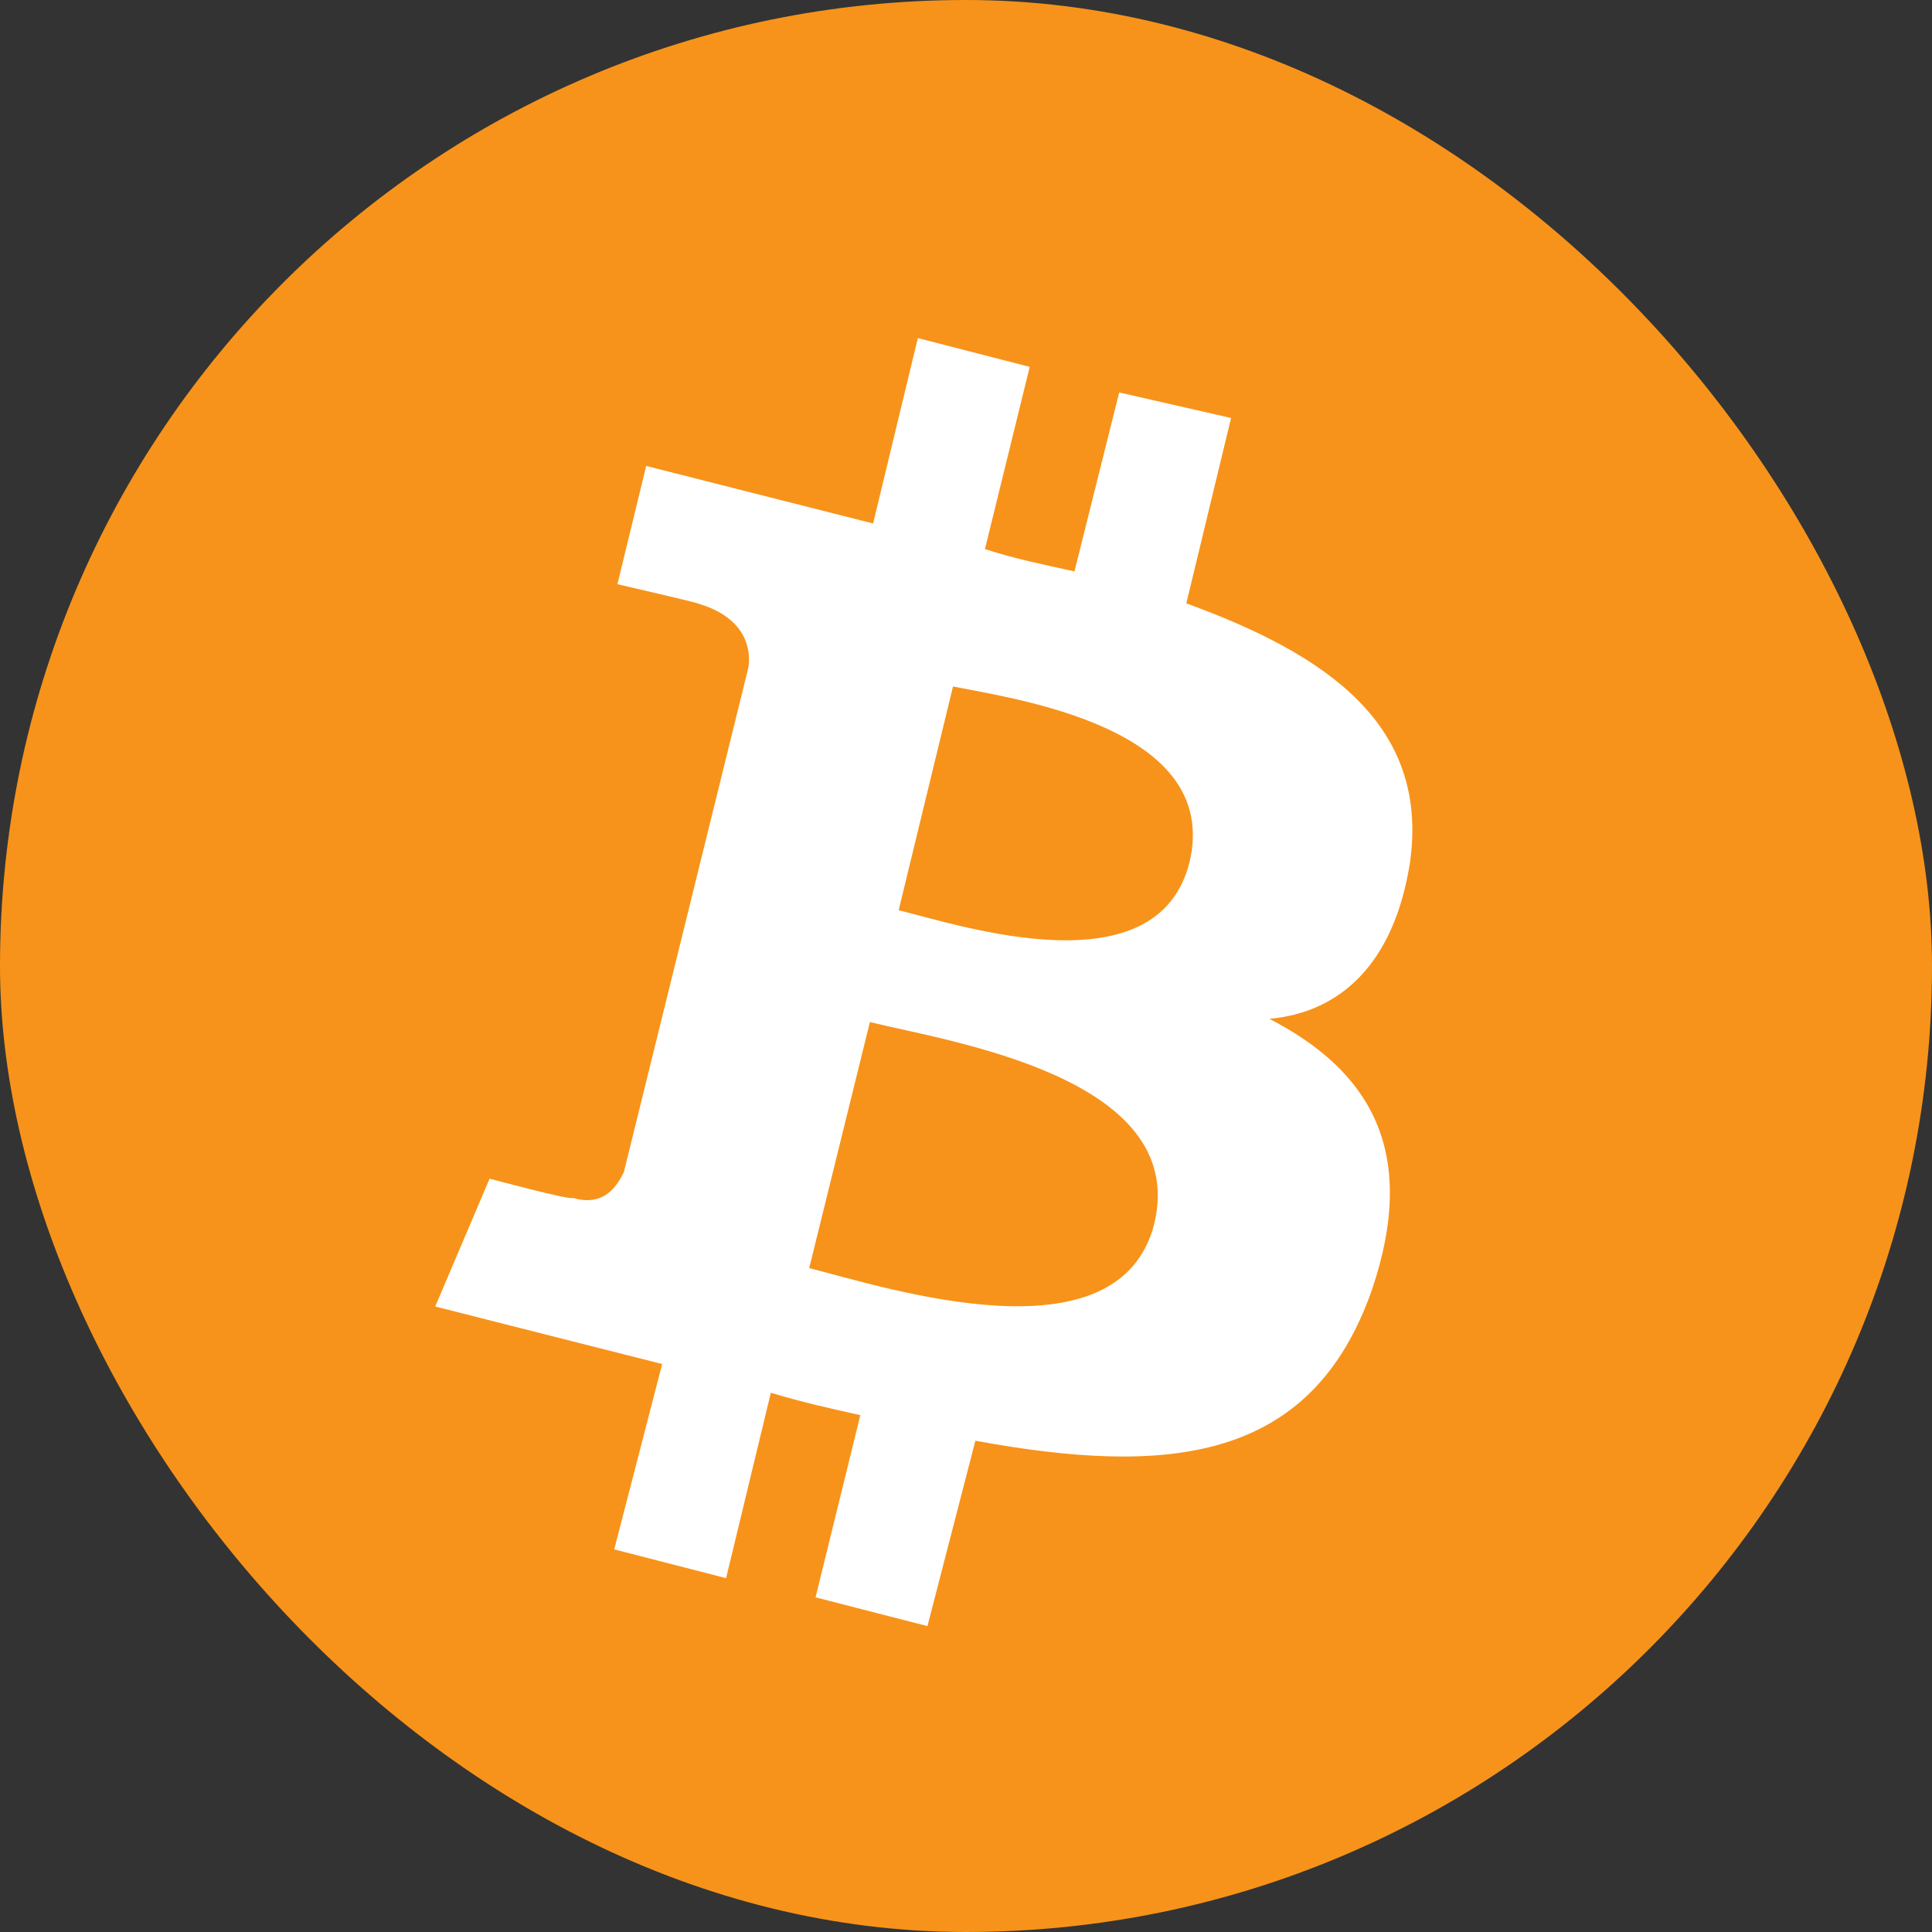 <svg width="96" height="96" viewBox="0 0 96 96" fill="none" xmlns="http://www.w3.org/2000/svg">
<rect x="0" y="0" width="96" height="96" fill="#333333" stroke="none"/>
<rect width="96" height="96" rx="48" fill="#F7931A"/>
<path d="M70.064 42.844C71.017 36.016 65.935 32.522 58.947 29.981L61.171 20.77L55.612 19.5L53.389 28.393C51.96 28.075 50.372 27.758 48.942 27.281L51.166 18.229L45.607 16.8L43.384 26.011C42.114 25.693 32.109 23.152 32.109 23.152L30.679 29.028C30.679 29.028 34.808 29.981 34.65 29.981C36.873 30.616 37.349 32.045 37.19 33.157L30.997 58.249C30.679 58.884 30.044 59.996 28.456 59.519C28.456 59.678 24.327 58.567 24.327 58.567L21.627 64.919C21.627 64.919 31.632 67.46 32.903 67.778L30.52 76.988L36.079 78.418L38.302 69.207C39.89 69.683 41.319 70.001 42.749 70.318L40.525 79.371L46.084 80.8L48.466 71.589C57.994 73.336 65.141 72.701 68.158 64.125C70.54 57.137 67.999 53.167 63.076 50.626C66.57 50.309 69.27 47.926 70.064 42.844ZM57.359 60.79C55.612 67.778 44.019 63.966 40.208 63.013L43.225 50.785C47.037 51.738 59.106 53.485 57.359 60.79ZM59.106 42.844C57.518 49.197 47.831 46.021 44.654 45.227L47.354 34.11C50.53 34.745 60.694 36.175 59.106 42.844Z" fill="white"/>
</svg>
